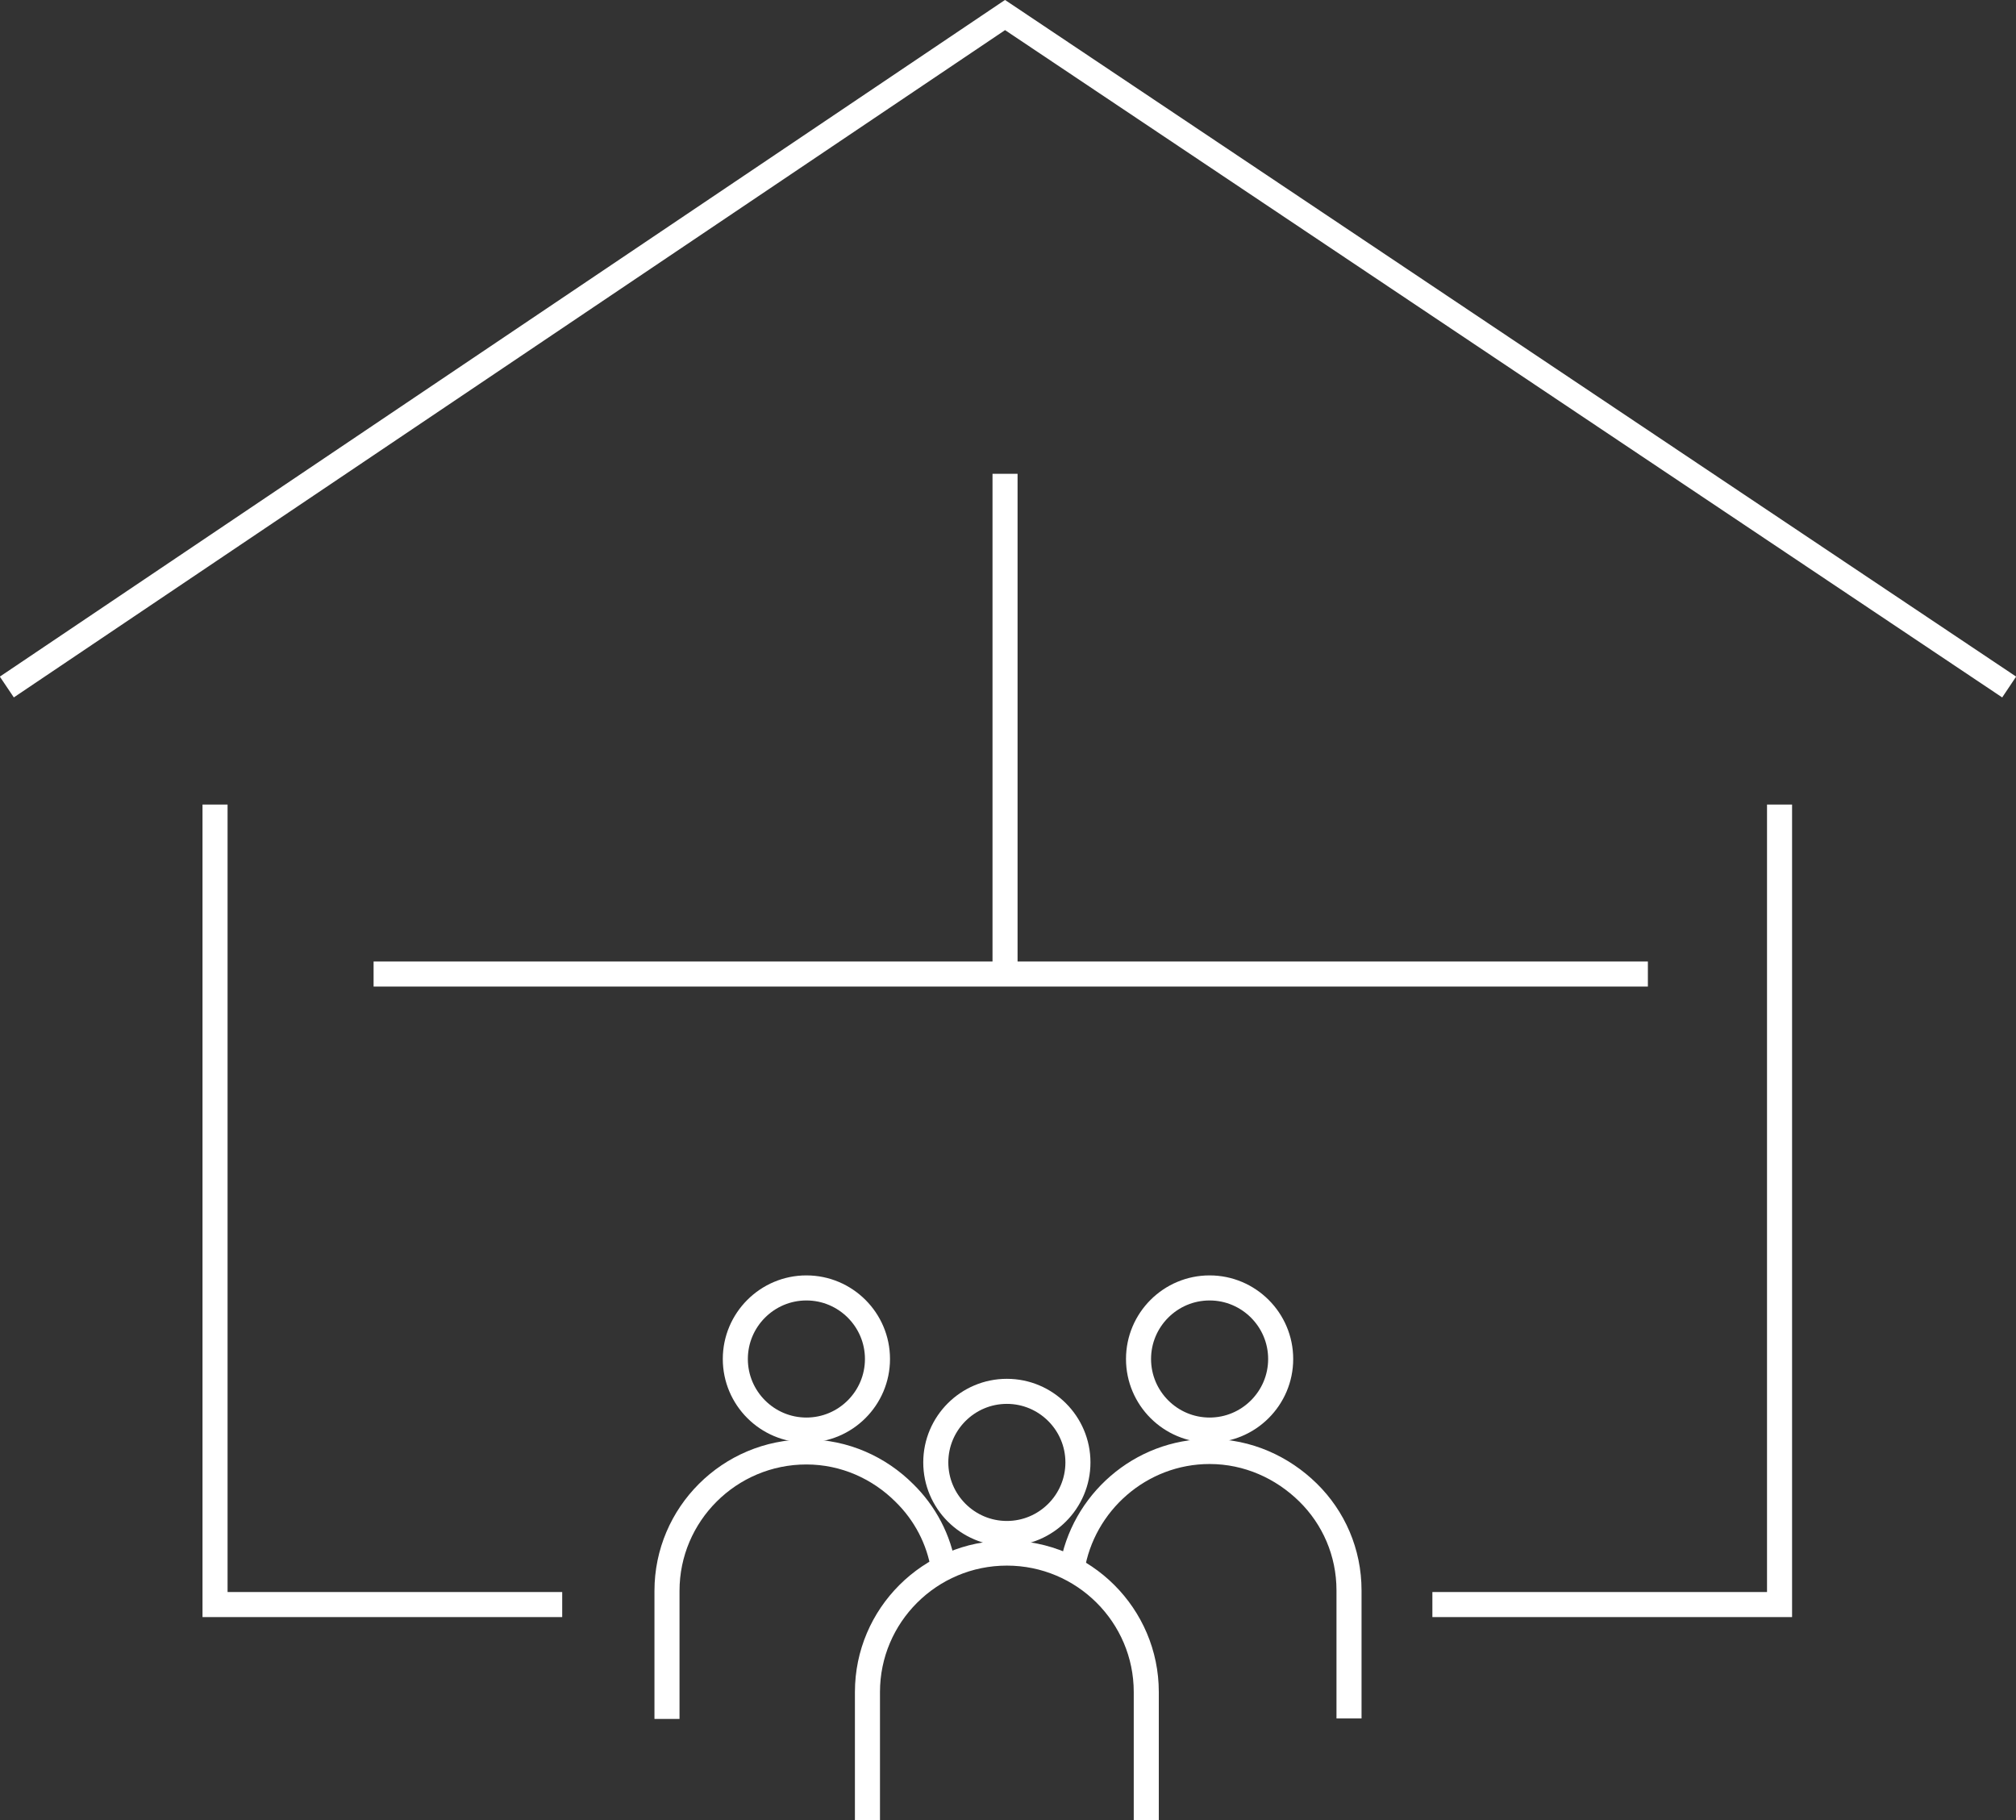 <?xml version="1.0" encoding="UTF-8"?><svg id="Layer_2" xmlns="http://www.w3.org/2000/svg" viewBox="0 0 44.25 39.95"><rect x="0" y="0" width="44.25" height="39.95" fill="#333333" stroke="none"/><defs><style>.cls-1{fill:none;stroke:#fff;stroke-miterlimit:10;stroke-width:.55px;}</style></defs><g id="Layer_1-2"><g><path class="cls-1" d="M23.66,32.1c0,.86-.7,1.56-1.56,1.56s-1.56-.7-1.56-1.56,.7-1.56,1.56-1.56,1.56,.7,1.56,1.56Z"/><path class="cls-1" d="M28.11,29.83c0,.86-.7,1.56-1.56,1.56s-1.56-.7-1.56-1.56,.7-1.56,1.56-1.56,1.56,.7,1.56,1.56Z"/><path class="cls-1" d="M19.26,29.83c0,.86-.7,1.56-1.56,1.56s-1.56-.7-1.56-1.56,.7-1.56,1.56-1.56,1.56,.7,1.56,1.56Z"/><path class="cls-1" d="M14.64,37.73v-2.81c0-1.68,1.37-3.05,3.06-3.05,.84,0,1.6,.35,2.15,.9,.45,.44,.76,1.02,.86,1.66"/><path class="cls-1" d="M23.53,34.44c.23-1.45,1.5-2.58,3.02-2.58,.84,0,1.6,.35,2.16,.9,.56,.55,.9,1.31,.9,2.15v2.81"/><path class="cls-1" d="M19.04,39.95v-2.81c0-1.68,1.37-3.05,3.06-3.05s3.06,1.37,3.06,3.05v2.81"/><line class="cls-1" x1="22.06" y1="10.4" x2="22.06" y2="21.38"/><line class="cls-1" x1="8.2" y1="21.38" x2="36.17" y2="21.38"/><polyline class="cls-1" points="39.06 17.66 39.06 35.22 31.44 35.22"/><polyline class="cls-1" points="4.72 17.66 4.72 35.22 12.34 35.22"/><polyline class="cls-1" points=".15 15.08 22.06 .33 44.1 15.08"/></g></g></svg>